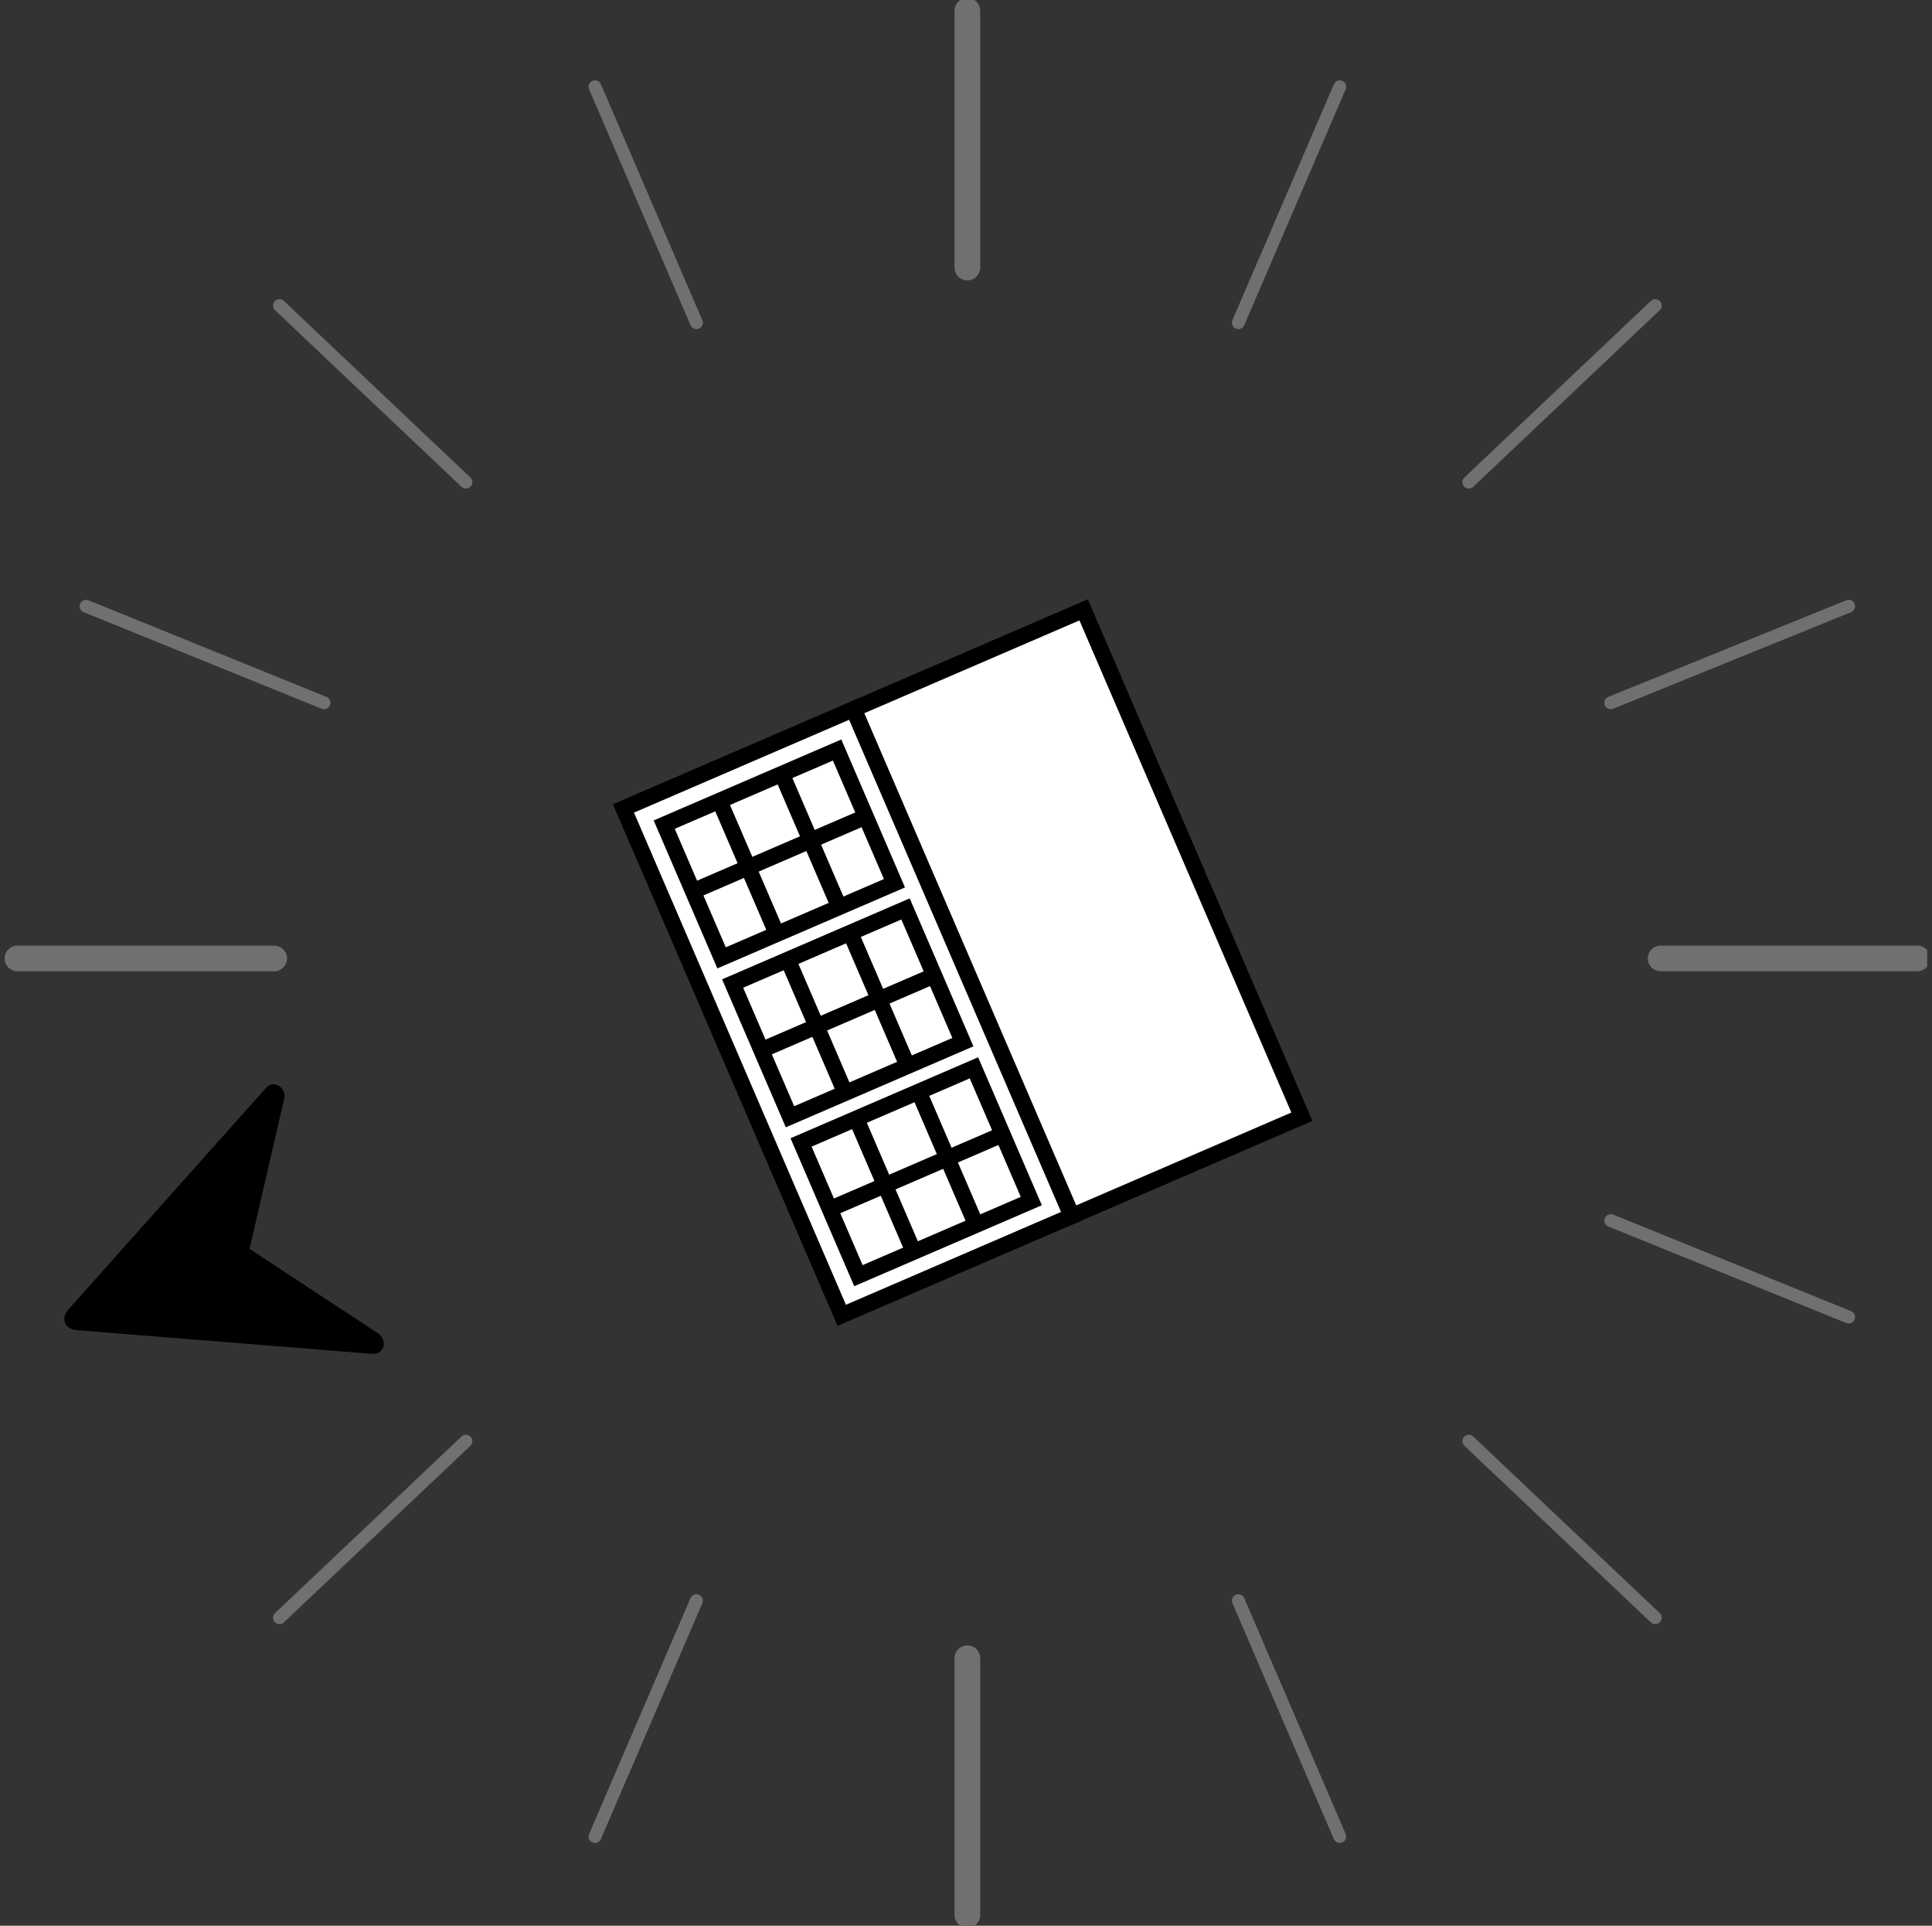 <svg width="301" height="300" viewBox="0 0 301 300" fill="none" xmlns="http://www.w3.org/2000/svg">
<rect x="0" y="0" width="301" height="300" fill="#333333" stroke="none"/>
<g clip-path="url(#clip0_136_50)">
<path d="M150.715 1.678V41.678" stroke="#707070" stroke-width="4" stroke-linecap="round"/>
<path d="M150.715 258.322L150.715 298.322" stroke="#707070" stroke-width="4" stroke-linecap="round"/>
<path d="M258.719 149.31L298.719 149.31" stroke="#707070" stroke-width="4" stroke-linecap="round"/>
<path d="M2.719 149.31L42.719 149.31" stroke="#707070" stroke-width="4" stroke-linecap="round"/>
<path d="M13.409 94.439L50.473 109.481" stroke="#707070" stroke-width="2" stroke-linecap="round"/>
<path d="M43.544 47.607L72.59 75.109" stroke="#707070" stroke-width="2" stroke-linecap="round"/>
<path d="M92.7 13.521L108.5 50.269" stroke="#707070" stroke-width="2" stroke-linecap="round"/>
<path d="M257.885 47.607L228.839 75.109" stroke="#707070" stroke-width="2" stroke-linecap="round"/>
<path d="M208.729 13.521L192.929 50.269" stroke="#707070" stroke-width="2" stroke-linecap="round"/>
<path d="M288.019 94.439L250.955 109.481" stroke="#707070" stroke-width="2" stroke-linecap="round"/>
<path d="M43.544 252.012L72.59 224.511" stroke="#707070" stroke-width="2" stroke-linecap="round"/>
<path d="M92.7 286.098L108.5 249.351" stroke="#707070" stroke-width="2" stroke-linecap="round"/>
<path d="M257.885 252.012L228.839 224.511" stroke="#707070" stroke-width="2" stroke-linecap="round"/>
<path d="M208.729 286.098L192.929 249.351" stroke="#707070" stroke-width="2" stroke-linecap="round"/>
<path d="M288.019 205.181L250.955 190.139" stroke="#707070" stroke-width="2" stroke-linecap="round"/>
<path d="M10.257 206.333C10.707 206.955 11.31 207.163 12.013 207.219C27.288 208.436 42.563 209.661 57.837 210.896C58.356 210.938 58.84 210.899 59.247 210.541C60.094 209.795 59.939 208.412 58.904 207.718C57.46 206.749 56.002 205.805 54.549 204.851L39.316 194.844C39.177 194.754 39.04 194.654 38.879 194.543C39.275 192.827 39.669 191.117 40.062 189.415C41.448 183.407 42.835 177.399 44.221 171.391C44.348 170.854 44.379 170.337 44.087 169.84C43.453 168.759 42.234 168.6 41.414 169.512C39.303 171.862 37.204 174.227 35.103 176.584C26.978 185.696 18.852 194.807 10.726 203.918C10.249 204.452 9.93 205.023 10.046 205.805L10.257 206.333Z" fill="black"/>
<path d="M132.943 110.487L166.948 189.452L131.138 204.904L97.133 125.938L132.943 110.487Z" fill="white" stroke="black" stroke-width="2.5"/>
<path d="M168.827 95.003L202.831 173.968L167.021 189.42L133.017 110.454L168.827 95.003Z" fill="white" stroke="black" stroke-width="2.5"/>
<path d="M151.737 166.35L160.675 187.104L133.74 198.726L124.802 177.972L151.737 166.35Z" fill="white" stroke="black" stroke-width="2.5"/>
<path d="M151.787 190.166L143.335 170.539" stroke="black" stroke-width="2.5"/>
<path d="M142.066 194.361L133.614 174.734" stroke="black" stroke-width="2.5"/>
<path d="M155.598 176.989L128.73 188.582" stroke="black" stroke-width="2.5"/>
<path d="M141.077 141.595L150.015 162.349L123.08 173.972L114.142 153.217L141.077 141.595Z" fill="white" stroke="black" stroke-width="2.5"/>
<path d="M141.127 165.411L132.675 145.784" stroke="black" stroke-width="2.5"/>
<path d="M131.406 169.606L122.954 149.979" stroke="black" stroke-width="2.5"/>
<path d="M144.939 152.235L118.07 163.828" stroke="black" stroke-width="2.5"/>
<path d="M130.417 116.84L139.355 137.594L112.419 149.217L103.482 128.462L130.417 116.84Z" fill="white" stroke="black" stroke-width="2.5"/>
<path d="M130.467 140.656L122.015 121.029" stroke="black" stroke-width="2.5"/>
<path d="M120.745 144.851L112.293 125.224" stroke="black" stroke-width="2.5"/>
<path d="M134.278 127.479L107.409 139.073" stroke="black" stroke-width="2.5"/>
</g>
<defs>
<clipPath id="clip0_136_50">
<rect width="300" height="300" fill="white" transform="translate(0.249)"/>
</clipPath>
</defs>
</svg>
